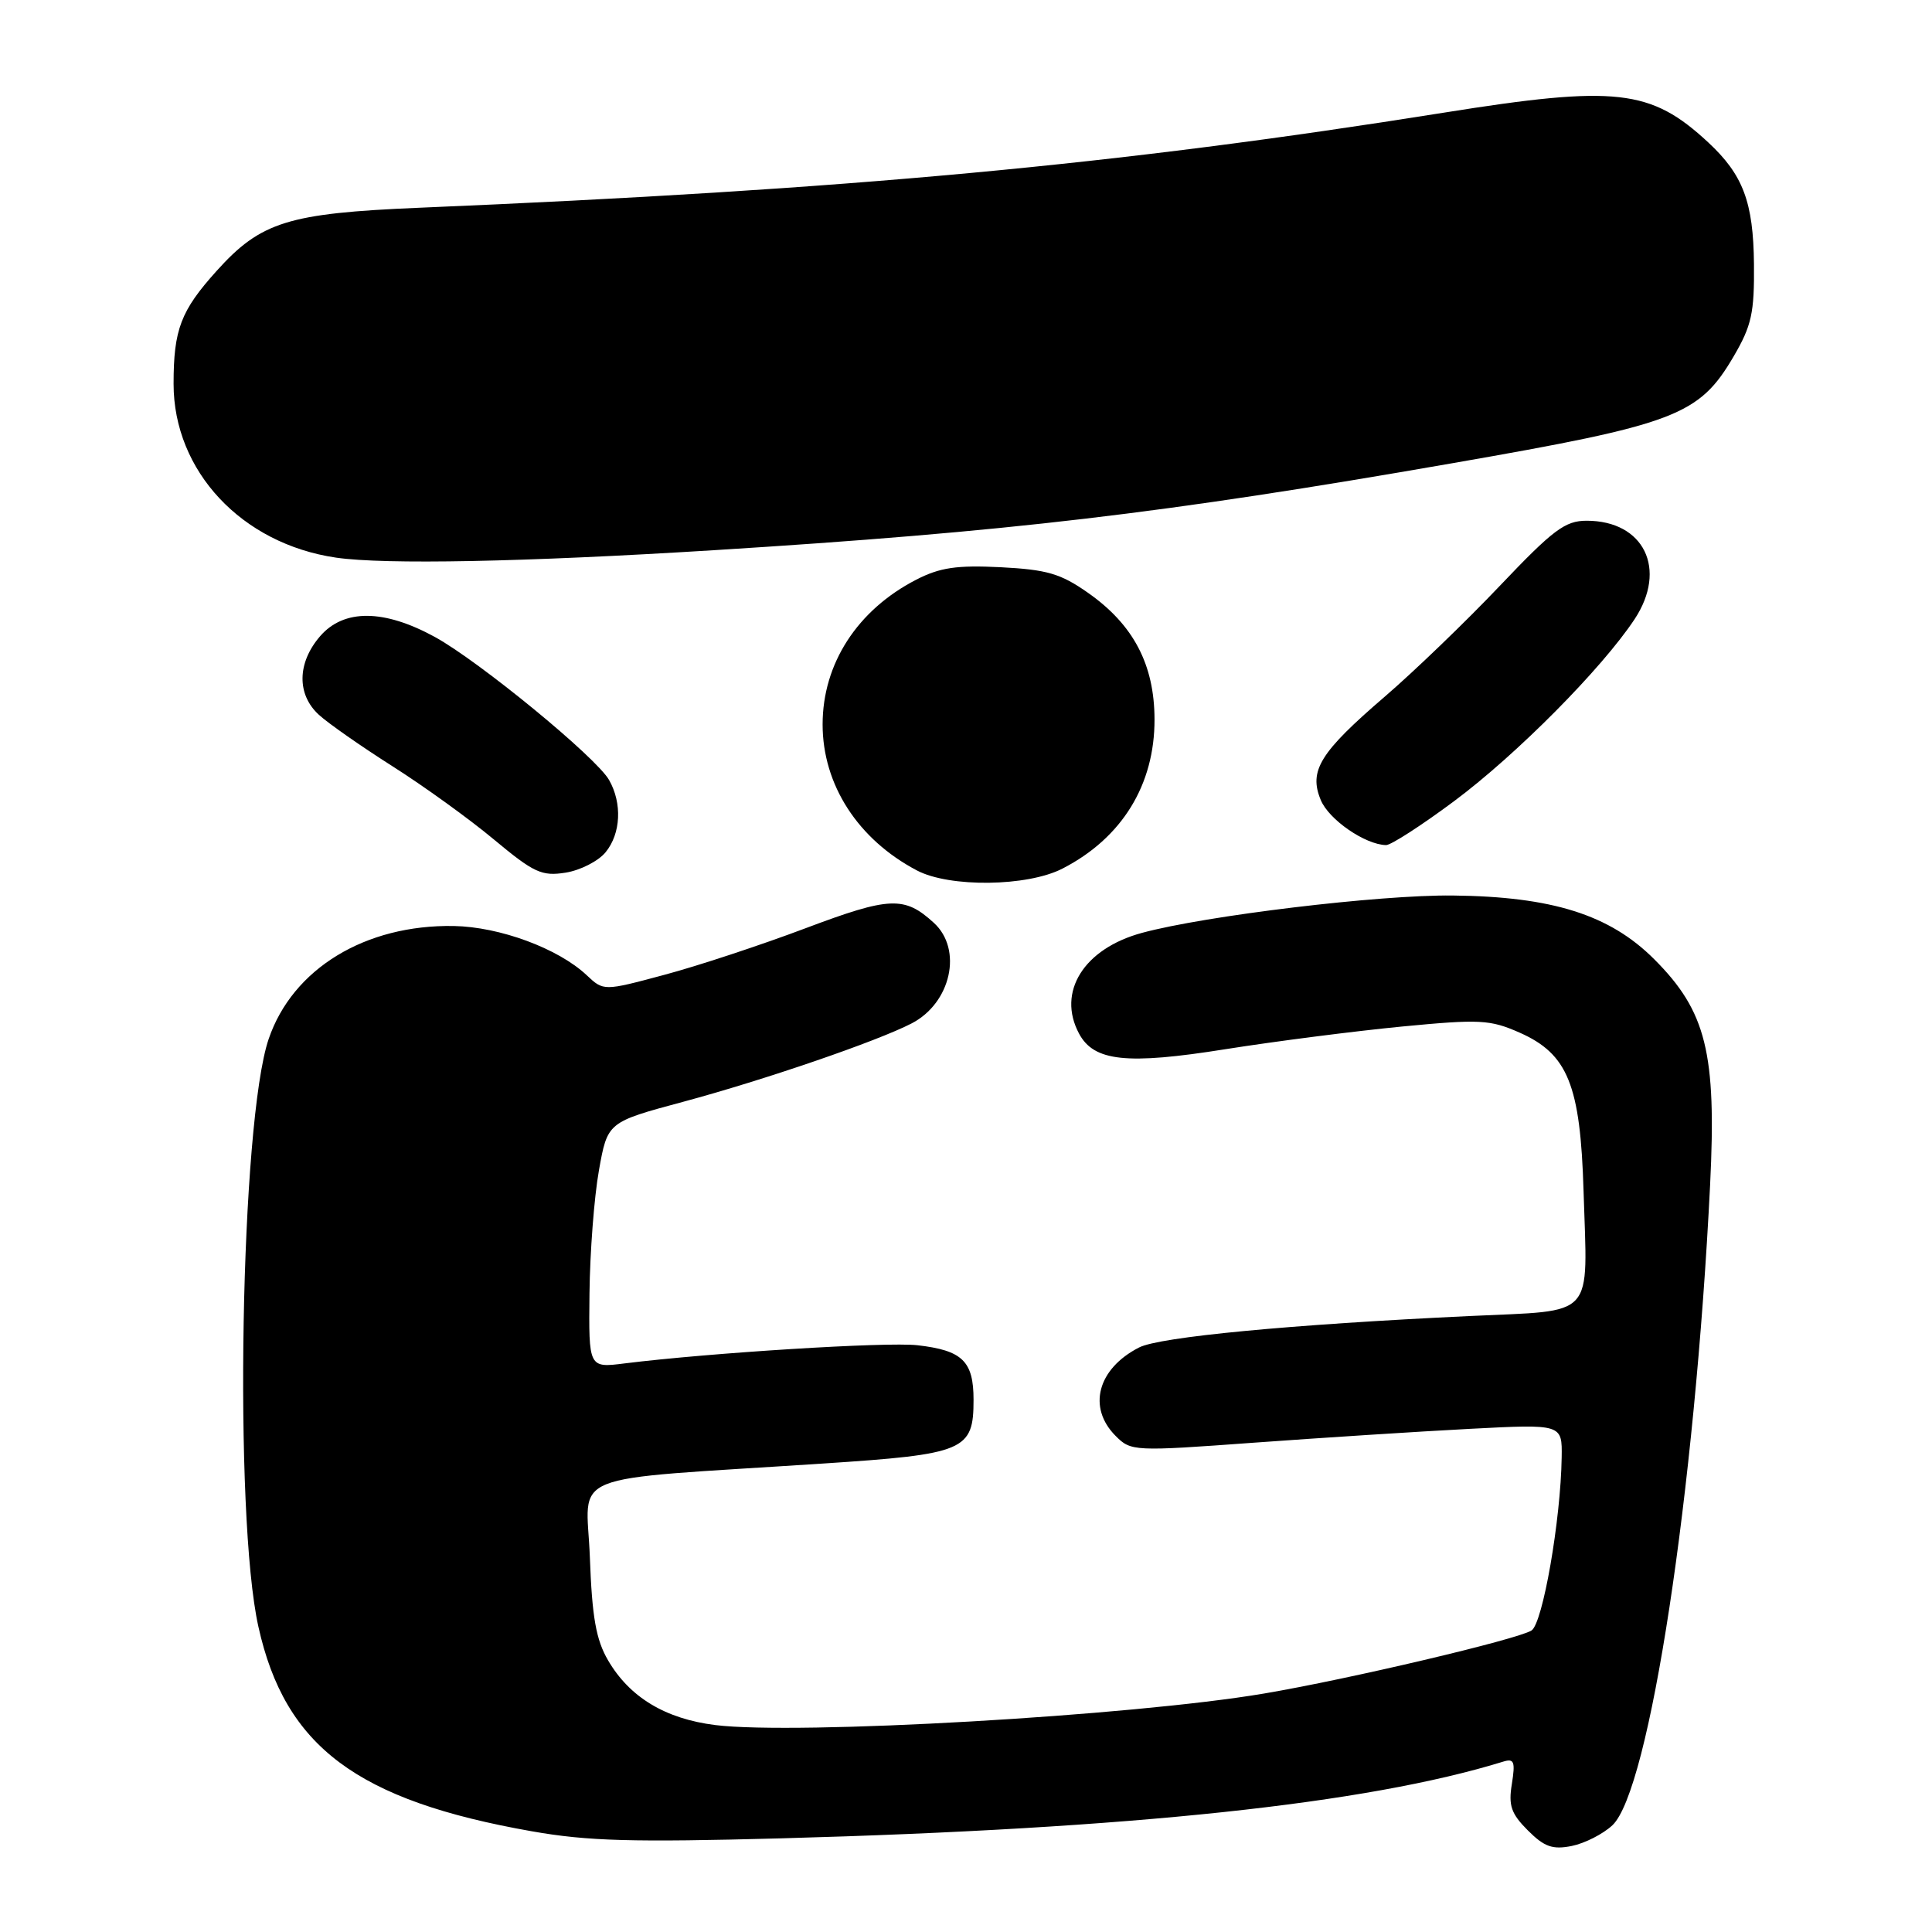 <?xml version="1.0" encoding="UTF-8" standalone="no"?>
<!DOCTYPE svg PUBLIC "-//W3C//DTD SVG 1.1//EN" "http://www.w3.org/Graphics/SVG/1.1/DTD/svg11.dtd" >
<svg xmlns="http://www.w3.org/2000/svg" xmlns:xlink="http://www.w3.org/1999/xlink" version="1.1" viewBox="0 0 256 256">
 <g >
 <path fill="currentColor"
d=" M 213.65 241.86 C 218.56 237.25 224.57 197.80 226.60 156.97 C 227.46 139.52 226.09 134.00 219.19 127.10 C 213.30 121.21 205.68 118.80 192.50 118.66 C 182.79 118.55 159.72 121.33 151.32 123.61 C 143.61 125.70 140.02 131.44 142.98 136.96 C 144.95 140.64 149.28 141.11 162.34 139.03 C 169.03 137.97 179.58 136.62 185.78 136.02 C 196.10 135.03 197.44 135.10 201.36 136.83 C 207.75 139.66 209.41 143.76 209.83 157.83 C 210.35 174.96 211.61 173.58 194.77 174.38 C 170.98 175.50 153.64 177.15 150.93 178.55 C 145.42 181.37 144.07 186.51 147.83 190.27 C 149.86 192.31 150.23 192.33 166.20 191.16 C 175.17 190.51 188.01 189.68 194.75 189.33 C 207.00 188.69 207.00 188.69 206.93 193.10 C 206.81 201.39 204.42 215.13 202.93 216.05 C 201.02 217.24 178.73 222.50 167.50 224.40 C 149.97 227.37 105.54 229.92 94.78 228.58 C 88.15 227.75 83.43 224.90 80.57 220.00 C 78.98 217.28 78.45 214.29 78.16 206.35 C 77.73 194.79 74.18 196.22 109.00 193.93 C 127.89 192.69 129.00 192.22 129.00 185.47 C 129.00 180.36 127.52 178.93 121.56 178.25 C 117.48 177.79 94.09 179.25 82.75 180.66 C 78.00 181.26 78.00 181.26 78.11 171.38 C 78.17 165.95 78.73 158.62 79.36 155.09 C 80.50 148.69 80.50 148.69 90.50 146.00 C 101.28 143.10 116.23 137.97 120.79 135.61 C 126.02 132.91 127.59 125.81 123.75 122.29 C 119.84 118.71 117.92 118.79 106.73 123.00 C 100.87 125.21 92.46 127.99 88.03 129.17 C 79.98 131.33 79.98 131.33 77.73 129.21 C 73.96 125.67 66.22 122.81 60.13 122.70 C 48.39 122.50 38.77 128.36 35.60 137.67 C 31.87 148.62 30.95 200.79 34.24 215.55 C 37.77 231.45 47.30 238.58 70.50 242.66 C 77.87 243.96 83.86 244.12 103.50 243.59 C 150.04 242.31 181.09 239.01 199.20 233.42 C 200.63 232.98 200.80 233.43 200.33 236.38 C 199.86 239.24 200.23 240.32 202.45 242.54 C 204.63 244.72 205.72 245.11 208.27 244.60 C 209.99 244.25 212.41 243.02 213.65 241.86 Z  M 140.79 115.09 C 148.67 111.04 153.01 103.99 152.98 95.30 C 152.96 88.06 150.19 82.78 144.18 78.56 C 140.54 76.00 138.74 75.48 132.60 75.16 C 126.77 74.87 124.54 75.20 121.41 76.81 C 113.61 80.82 109.00 87.94 109.00 95.99 C 109.00 103.98 113.68 111.23 121.50 115.34 C 125.83 117.62 136.14 117.49 140.79 115.09 Z  M 80.25 112.92 C 82.27 110.45 82.46 106.44 80.71 103.36 C 79.01 100.35 63.48 87.61 57.62 84.40 C 50.86 80.70 45.54 80.67 42.40 84.32 C 39.37 87.84 39.31 92.02 42.25 94.71 C 43.49 95.85 47.88 98.91 52.00 101.53 C 56.12 104.14 62.18 108.51 65.45 111.24 C 70.76 115.66 71.79 116.13 74.95 115.63 C 76.90 115.32 79.29 114.10 80.25 112.92 Z  M 192.66 106.17 C 200.95 100.00 212.24 88.61 216.59 82.05 C 220.97 75.42 217.85 69.00 210.24 69.00 C 207.38 69.00 205.81 70.18 198.72 77.64 C 194.20 82.40 187.35 88.99 183.50 92.30 C 174.90 99.69 173.39 102.12 175.01 106.01 C 176.08 108.61 180.89 111.92 183.66 111.98 C 184.30 111.99 188.35 109.38 192.66 106.17 Z  M 94.50 72.91 C 133.57 70.47 154.18 68.05 192.50 61.37 C 222.08 56.22 225.12 55.07 229.72 47.22 C 232.10 43.15 232.47 41.47 232.41 35.00 C 232.33 26.78 230.97 23.16 226.34 18.86 C 218.73 11.80 214.16 11.28 191.31 14.93 C 147.93 21.85 112.47 25.14 55.50 27.53 C 38.19 28.26 34.56 29.39 28.71 35.89 C 23.95 41.17 23.00 43.67 23.00 50.86 C 23.00 62.42 32.02 72.06 44.53 73.89 C 51.02 74.83 69.38 74.47 94.50 72.91 Z "/>
</g>
</svg>